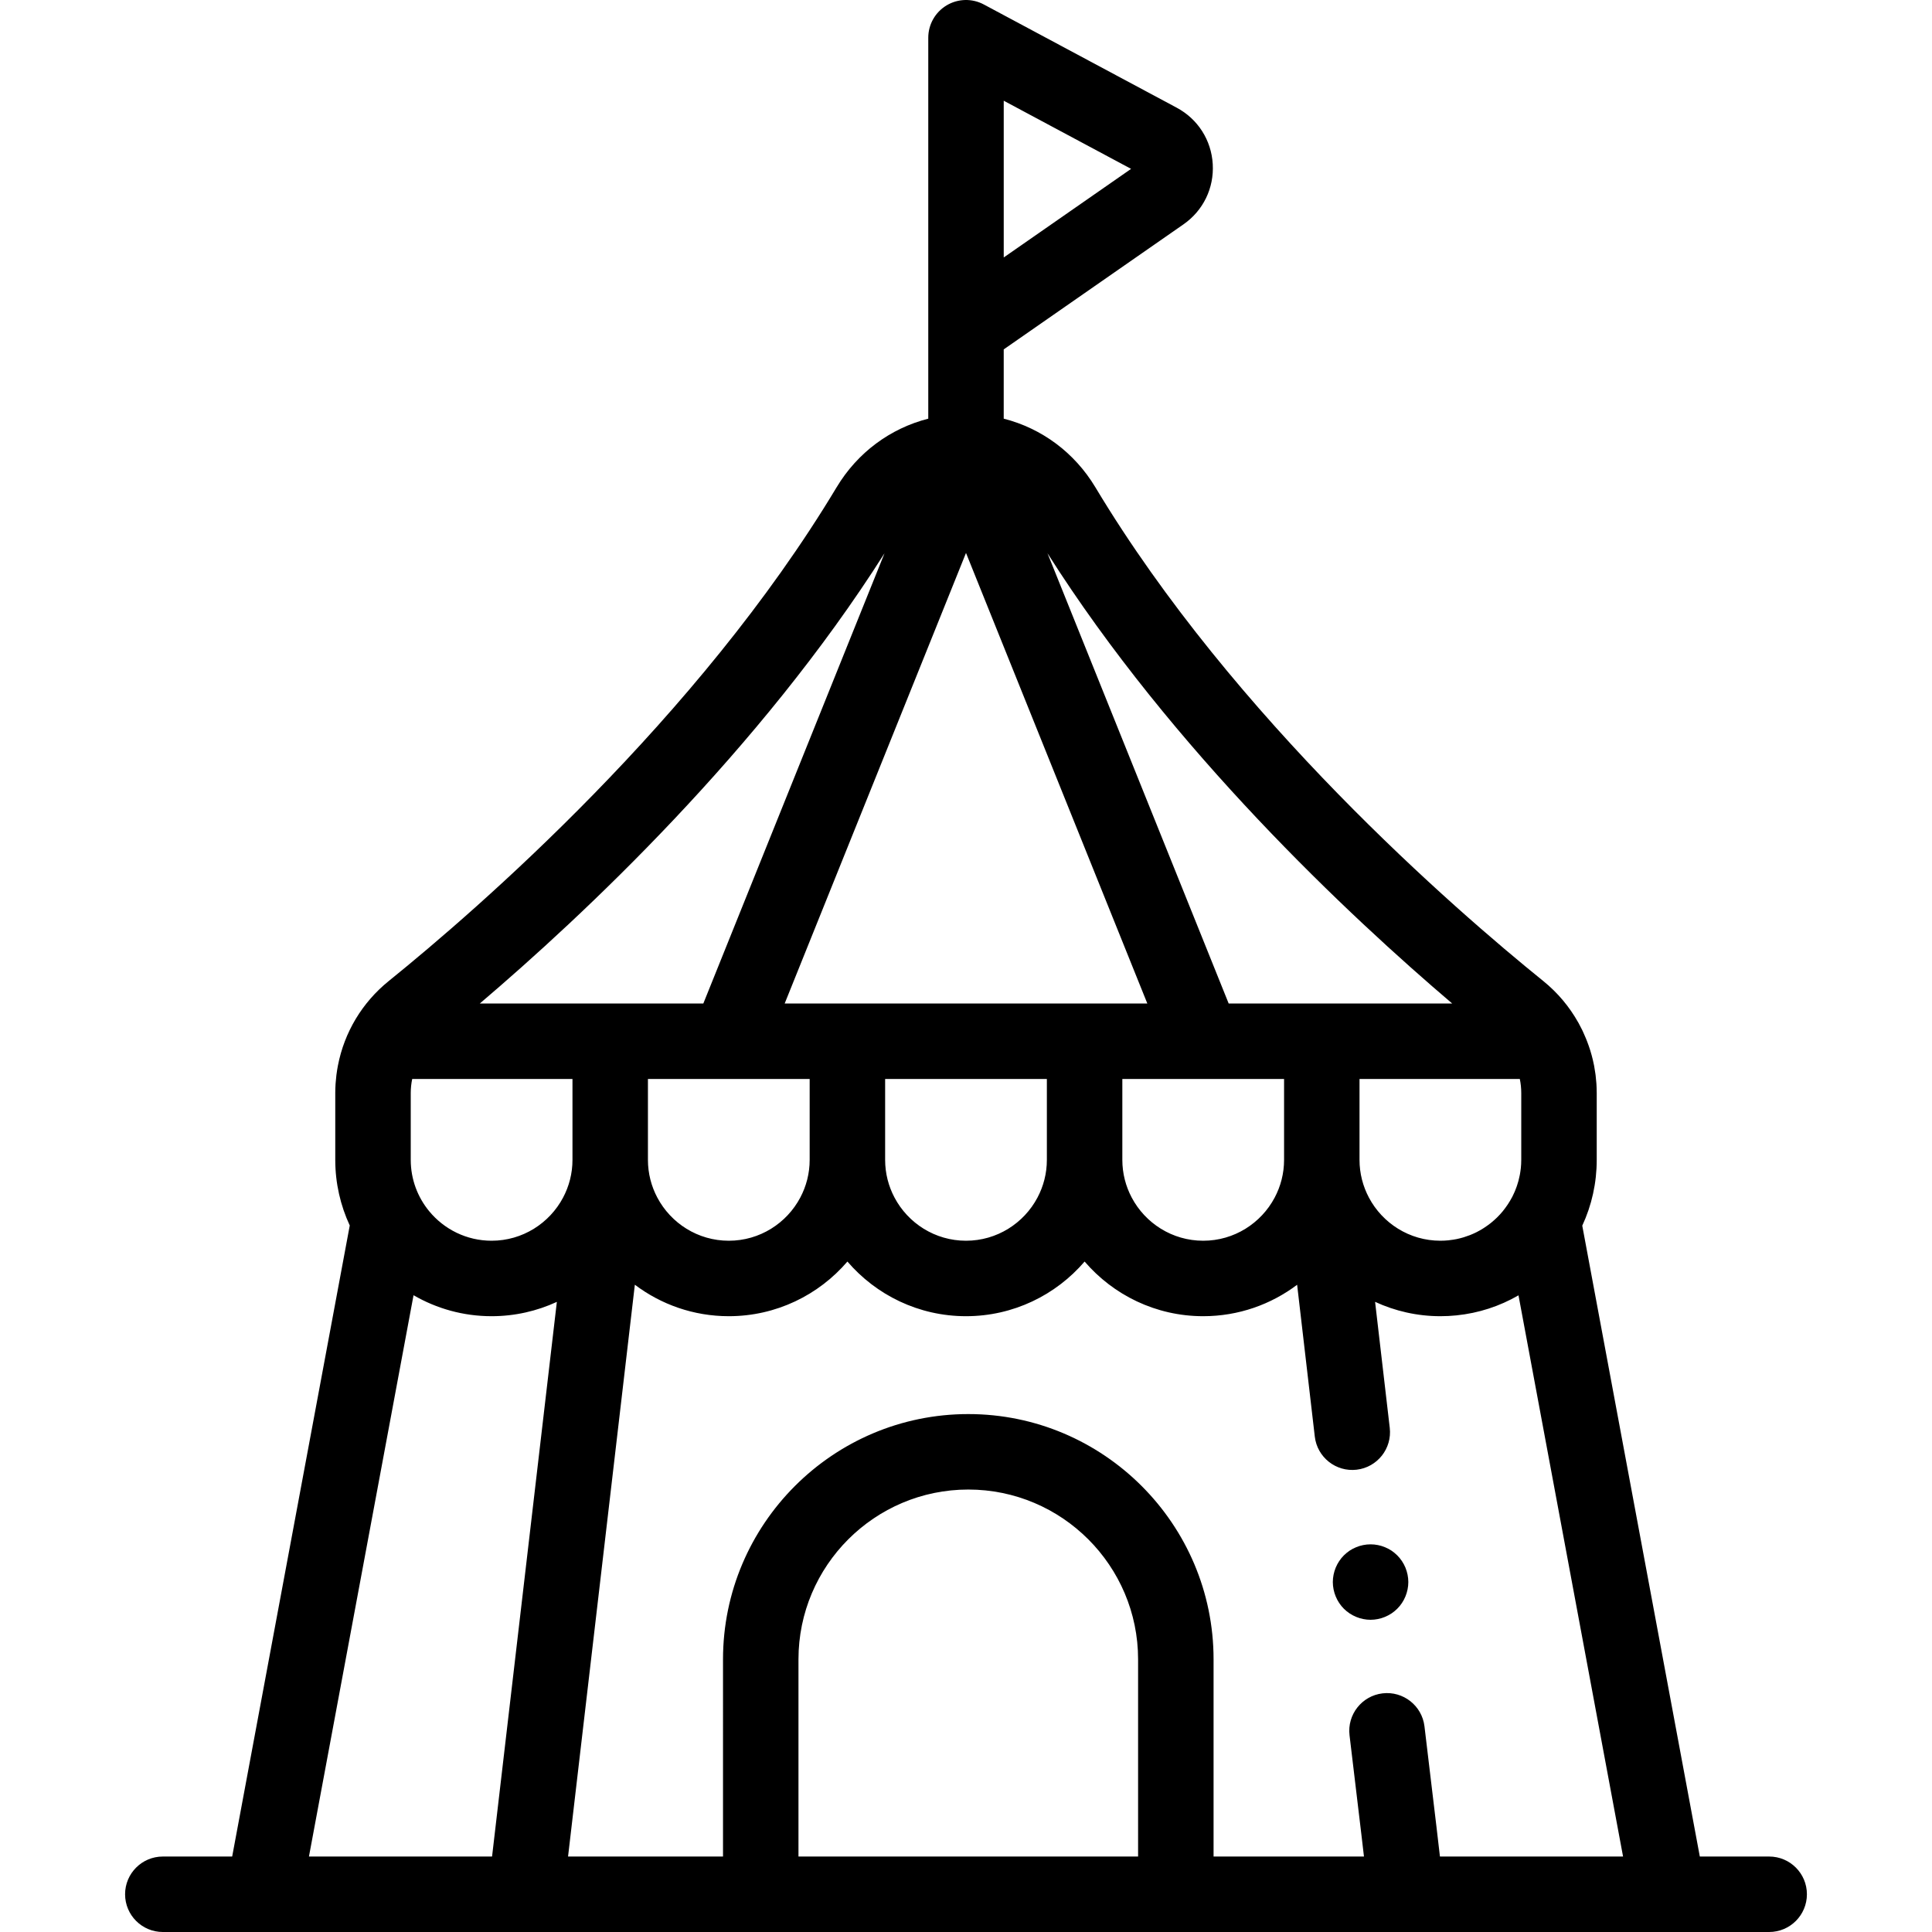 <?xml version="1.0" encoding="iso-8859-1"?>
<!-- Generator: Adobe Illustrator 19.0.0, SVG Export Plug-In . SVG Version: 6.00 Build 0)  -->
<svg version="1.1" id="Capa_1" xmlns="http://www.w3.org/2000/svg" xmlns:xlink="http://www.w3.org/1999/xlink" x="0px" y="0px"
	 viewBox="0 0 512 512" style="enable-background:new 0 0 512 512;" xml:space="preserve">
<g>
	<g>
		<g>
			<path d="M468.85,492h-18.38l-31.153-167.184c2.506-5.394,3.832-11.314,3.832-17.44v-17.734c0-0.076-0.007-0.152-0.007-0.228
				c-0.004-0.698-0.024-1.396-0.067-2.092c-0.011-0.179-0.031-0.357-0.045-0.536c-0.047-0.62-0.102-1.239-0.179-1.855
				c-0.016-0.13-0.037-0.26-0.055-0.39c-0.093-0.687-0.2-1.371-0.33-2.052c-0.011-0.055-0.022-0.111-0.033-0.166
				c-0.096-0.491-0.202-0.98-0.318-1.467c-0.195-0.823-0.421-1.639-0.67-2.448c-0.014-0.045-0.027-0.09-0.041-0.135
				c-0.24-0.767-0.512-1.524-0.799-2.276c-0.102-0.268-0.21-0.534-0.319-0.8c-0.213-0.52-0.438-1.035-0.674-1.547
				c-0.116-0.251-0.225-0.505-0.347-0.754c-0.3-0.615-0.616-1.223-0.95-1.822c-0.015-0.026-0.034-0.049-0.049-0.076
				c-2.333-4.169-5.452-7.918-9.288-11.017c-23.442-18.941-81.934-69.609-118.687-130.839c-5.538-9.226-14.242-15.627-24.294-18.191
				V92.592l47.635-33.137c5.229-3.638,8.129-9.605,7.758-15.964c-0.37-6.359-3.944-11.95-9.562-14.956l-51.11-27.352
				c-3.099-1.659-6.842-1.567-9.857,0.238C247.846,3.228,246,6.485,246,10v45.936v31.43v23.587
				c-10.052,2.565-18.757,8.966-24.294,18.191c-36.753,61.231-95.244,111.897-118.687,130.839
				c-7.078,5.719-11.769,13.626-13.459,22.366c-0.008,0.039-0.016,0.078-0.023,0.117c-0.135,0.702-0.246,1.408-0.341,2.117
				c-0.015,0.109-0.032,0.217-0.046,0.327c-0.082,0.649-0.14,1.301-0.188,1.954c-0.011,0.146-0.028,0.292-0.037,0.438
				c-0.048,0.778-0.075,1.559-0.075,2.34v17.734c0,6.209,1.382,12.098,3.84,17.39L61.529,492h-18.38c-5.523,0-10,4.477-10,10
				s4.476,10,9.999,10h26.689h69.464h62.3h110.004h61.091h69.465h26.689c5.522,0,10-4.477,10-10S474.372,492,468.85,492z
				 M266,55.936V26.693l33.747,18.059L266,68.228V55.936z M402.768,285.953c0.124,0.592,0.216,1.191,0.28,1.793
				c0.004,0.041,0.006,0.082,0.01,0.122c0.057,0.576,0.089,1.154,0.09,1.734c0,0.014,0.001,0.027,0.001,0.04v7.734v10
				c0,0.736-0.038,1.464-0.11,2.181c-0.004,0.043-0.014,0.085-0.019,0.129c-0.06,0.56-0.146,1.114-0.249,1.663
				c-0.052,0.276-0.12,0.547-0.182,0.819c-0.06,0.263-0.117,0.526-0.187,0.786c-0.089,0.329-0.19,0.653-0.294,0.976
				c-0.06,0.189-0.12,0.378-0.186,0.565c-0.125,0.354-0.259,0.704-0.402,1.05c-0.058,0.141-0.118,0.281-0.179,0.42
				c-0.163,0.372-0.333,0.741-0.517,1.102c-0.045,0.089-0.094,0.175-0.14,0.263c-0.312,0.593-0.658,1.166-1.022,1.726
				c-0.082,0.127-0.169,0.251-0.254,0.376c-0.335,0.492-0.686,0.973-1.061,1.434c-0.03,0.037-0.058,0.075-0.089,0.112
				c-0.014,0.018-0.028,0.036-0.042,0.054c-0.916,1.104-1.942,2.114-3.058,3.015c-0.068,0.055-0.137,0.107-0.205,0.16
				c-0.48,0.378-0.978,0.732-1.49,1.069c-0.111,0.073-0.22,0.148-0.333,0.219c-0.589,0.372-1.194,0.723-1.82,1.037
				c-0.041,0.02-0.081,0.04-0.122,0.06c-0.475,0.235-0.961,0.45-1.455,0.65c-0.08,0.032-0.16,0.066-0.241,0.097
				c-0.468,0.183-0.944,0.346-1.427,0.496c-0.093,0.029-0.185,0.062-0.279,0.09c-0.565,0.167-1.138,0.315-1.721,0.435
				c-0.012,0.003-0.024,0.007-0.037,0.009c-0.599,0.123-1.212,0.208-1.828,0.28c-0.105,0.012-0.206,0.036-0.311,0.046
				c-0.714,0.072-1.438,0.11-2.171,0.11c-8.205,0-15.339-4.64-18.939-11.43c-1.584-2.988-2.491-6.389-2.491-10v-10v-11.43h42.476
				C402.768,285.948,402.768,285.95,402.768,285.953z M384.854,265.946h-34.564h-24.675l-48.018-119.318
				C310.734,198.891,357.565,242.725,384.854,265.946z M340.292,285.946v11.43v10c0,3.611-0.906,7.012-2.491,10
				c-3.6,6.789-10.734,11.43-18.939,11.43c-8.206,0-15.34-4.64-18.94-11.43c-1.585-2.988-2.491-6.389-2.491-10v-10v-11.43h21.43
				H340.292z M256,146.535l48.056,119.411H287.43h-62.86h-16.626L256,146.535z M277.43,285.946v11.43v10
				c0,3.611-0.906,7.012-2.491,10c-3.6,6.789-10.734,11.43-18.939,11.43s-15.34-4.64-18.939-11.43
				c-1.585-2.988-2.491-6.389-2.491-10v-10v-11.43H277.43z M214.57,285.946v11.43v10c0,3.611-0.906,7.012-2.491,10
				c-3.6,6.789-10.734,11.43-18.939,11.43s-15.34-4.64-18.939-11.43c-1.585-2.988-2.491-6.389-2.491-10v-10v-11.43h21.43H214.57z
				 M234.406,146.622l-48.021,119.324h-24.675h-34.565C154.435,242.724,201.271,198.889,234.406,146.622z M130.402,492H81.875
				l27.717-148.753c6.093,3.528,13.156,5.559,20.689,5.559c6.17,0,12.025-1.366,17.291-3.795L130.402,492z M130.281,328.806
				c-6.653,0-12.607-3.048-16.541-7.821c-3.053-3.704-4.889-8.446-4.889-13.609v-10v-7.734c0-0.604,0.033-1.207,0.094-1.806
				c0.002-0.025,0.004-0.051,0.006-0.076c0.064-0.609,0.158-1.215,0.284-1.814h42.476v11.43v10c0,3.611-0.906,7.012-2.491,10
				C145.62,324.165,138.485,328.806,130.281,328.806z M301.607,492h-90.004v-52.255c0-24.814,20.188-45.002,45.002-45.002
				s45.002,20.188,45.002,45.002V492z M381.599,492l-0.956-8.186l-3.143-26.313c-0.655-5.484-5.636-9.398-11.115-8.744
				c-5.484,0.655-9.398,5.632-8.744,11.116l3.14,26.287l0.683,5.84h-39.855v-52.255c0-35.842-29.16-65.002-65.002-65.002
				s-65.002,29.16-65.002,65.002V492h-41.064l17.701-151.537c6.937,5.234,15.562,8.343,24.901,8.343
				c12.561,0,23.826-5.627,31.43-14.483c7.604,8.856,18.869,14.483,31.43,14.483c12.561,0,23.826-5.627,31.43-14.483
				c7.604,8.856,18.869,14.483,31.43,14.483c9.333,0,17.954-3.105,24.888-8.332l4.682,40.236c0.639,5.486,5.604,9.414,11.089,8.777
				c5.485-0.639,9.415-5.603,8.776-11.089l-3.886-33.396c5.271,2.435,11.132,3.804,17.31,3.804c0,0,0,0,0.001,0
				c0.707,0,1.411-0.019,2.112-0.054c0.092-0.005,0.182-0.015,0.274-0.02c0.615-0.035,1.229-0.079,1.839-0.14
				c0.013-0.001,0.026-0.003,0.038-0.005c5.84-0.593,11.413-2.409,16.43-5.312L430.128,492H381.599z"/>
			<path d="M372.451,415.43c-0.25-0.6-0.561-1.18-0.92-1.72c-0.37-0.55-0.78-1.06-1.25-1.52c-0.461-0.46-0.971-0.88-1.511-1.25
				c-0.55-0.36-1.13-0.67-1.729-0.91c-0.601-0.25-1.23-0.45-1.87-0.57c-1.29-0.26-2.62-0.26-3.91,0c-0.64,0.12-1.27,0.32-1.87,0.57
				c-0.6,0.24-1.18,0.55-1.729,0.91c-0.54,0.37-1.061,0.79-1.521,1.25c-0.46,0.46-0.88,0.97-1.24,1.52
				c-0.359,0.54-0.67,1.12-0.92,1.72c-0.25,0.61-0.439,1.24-0.569,1.87c-0.13,0.65-0.2,1.31-0.2,1.96c0,0.65,0.07,1.31,0.2,1.95
				s0.319,1.27,0.569,1.87c0.25,0.61,0.561,1.19,0.92,1.73c0.36,0.55,0.78,1.06,1.24,1.52c0.46,0.46,0.98,0.88,1.521,1.24
				c0.55,0.36,1.13,0.67,1.729,0.92c0.601,0.25,1.23,0.44,1.87,0.57c0.64,0.13,1.3,0.2,1.95,0.2c0.66,0,1.31-0.07,1.96-0.2
				c0.64-0.13,1.27-0.32,1.87-0.57c0.6-0.25,1.18-0.56,1.729-0.92c0.54-0.36,1.05-0.78,1.511-1.24c0.47-0.46,0.88-0.97,1.25-1.52
				c0.359-0.54,0.67-1.12,0.92-1.73c0.25-0.6,0.439-1.23,0.569-1.87c0.13-0.64,0.2-1.3,0.2-1.95s-0.07-1.31-0.2-1.96
				C372.891,416.67,372.701,416.04,372.451,415.43z"/>
		</g>
	</g>
</g>
<g>
</g>
<g>
</g>
<g>
</g>
<g>
</g>
<g>
</g>
<g>
</g>
<g>
</g>
<g>
</g>
<g>
</g>
<g>
</g>
<g>
</g>
<g>
</g>
<g>
</g>
<g>
</g>
<g>
</g>
</svg>
